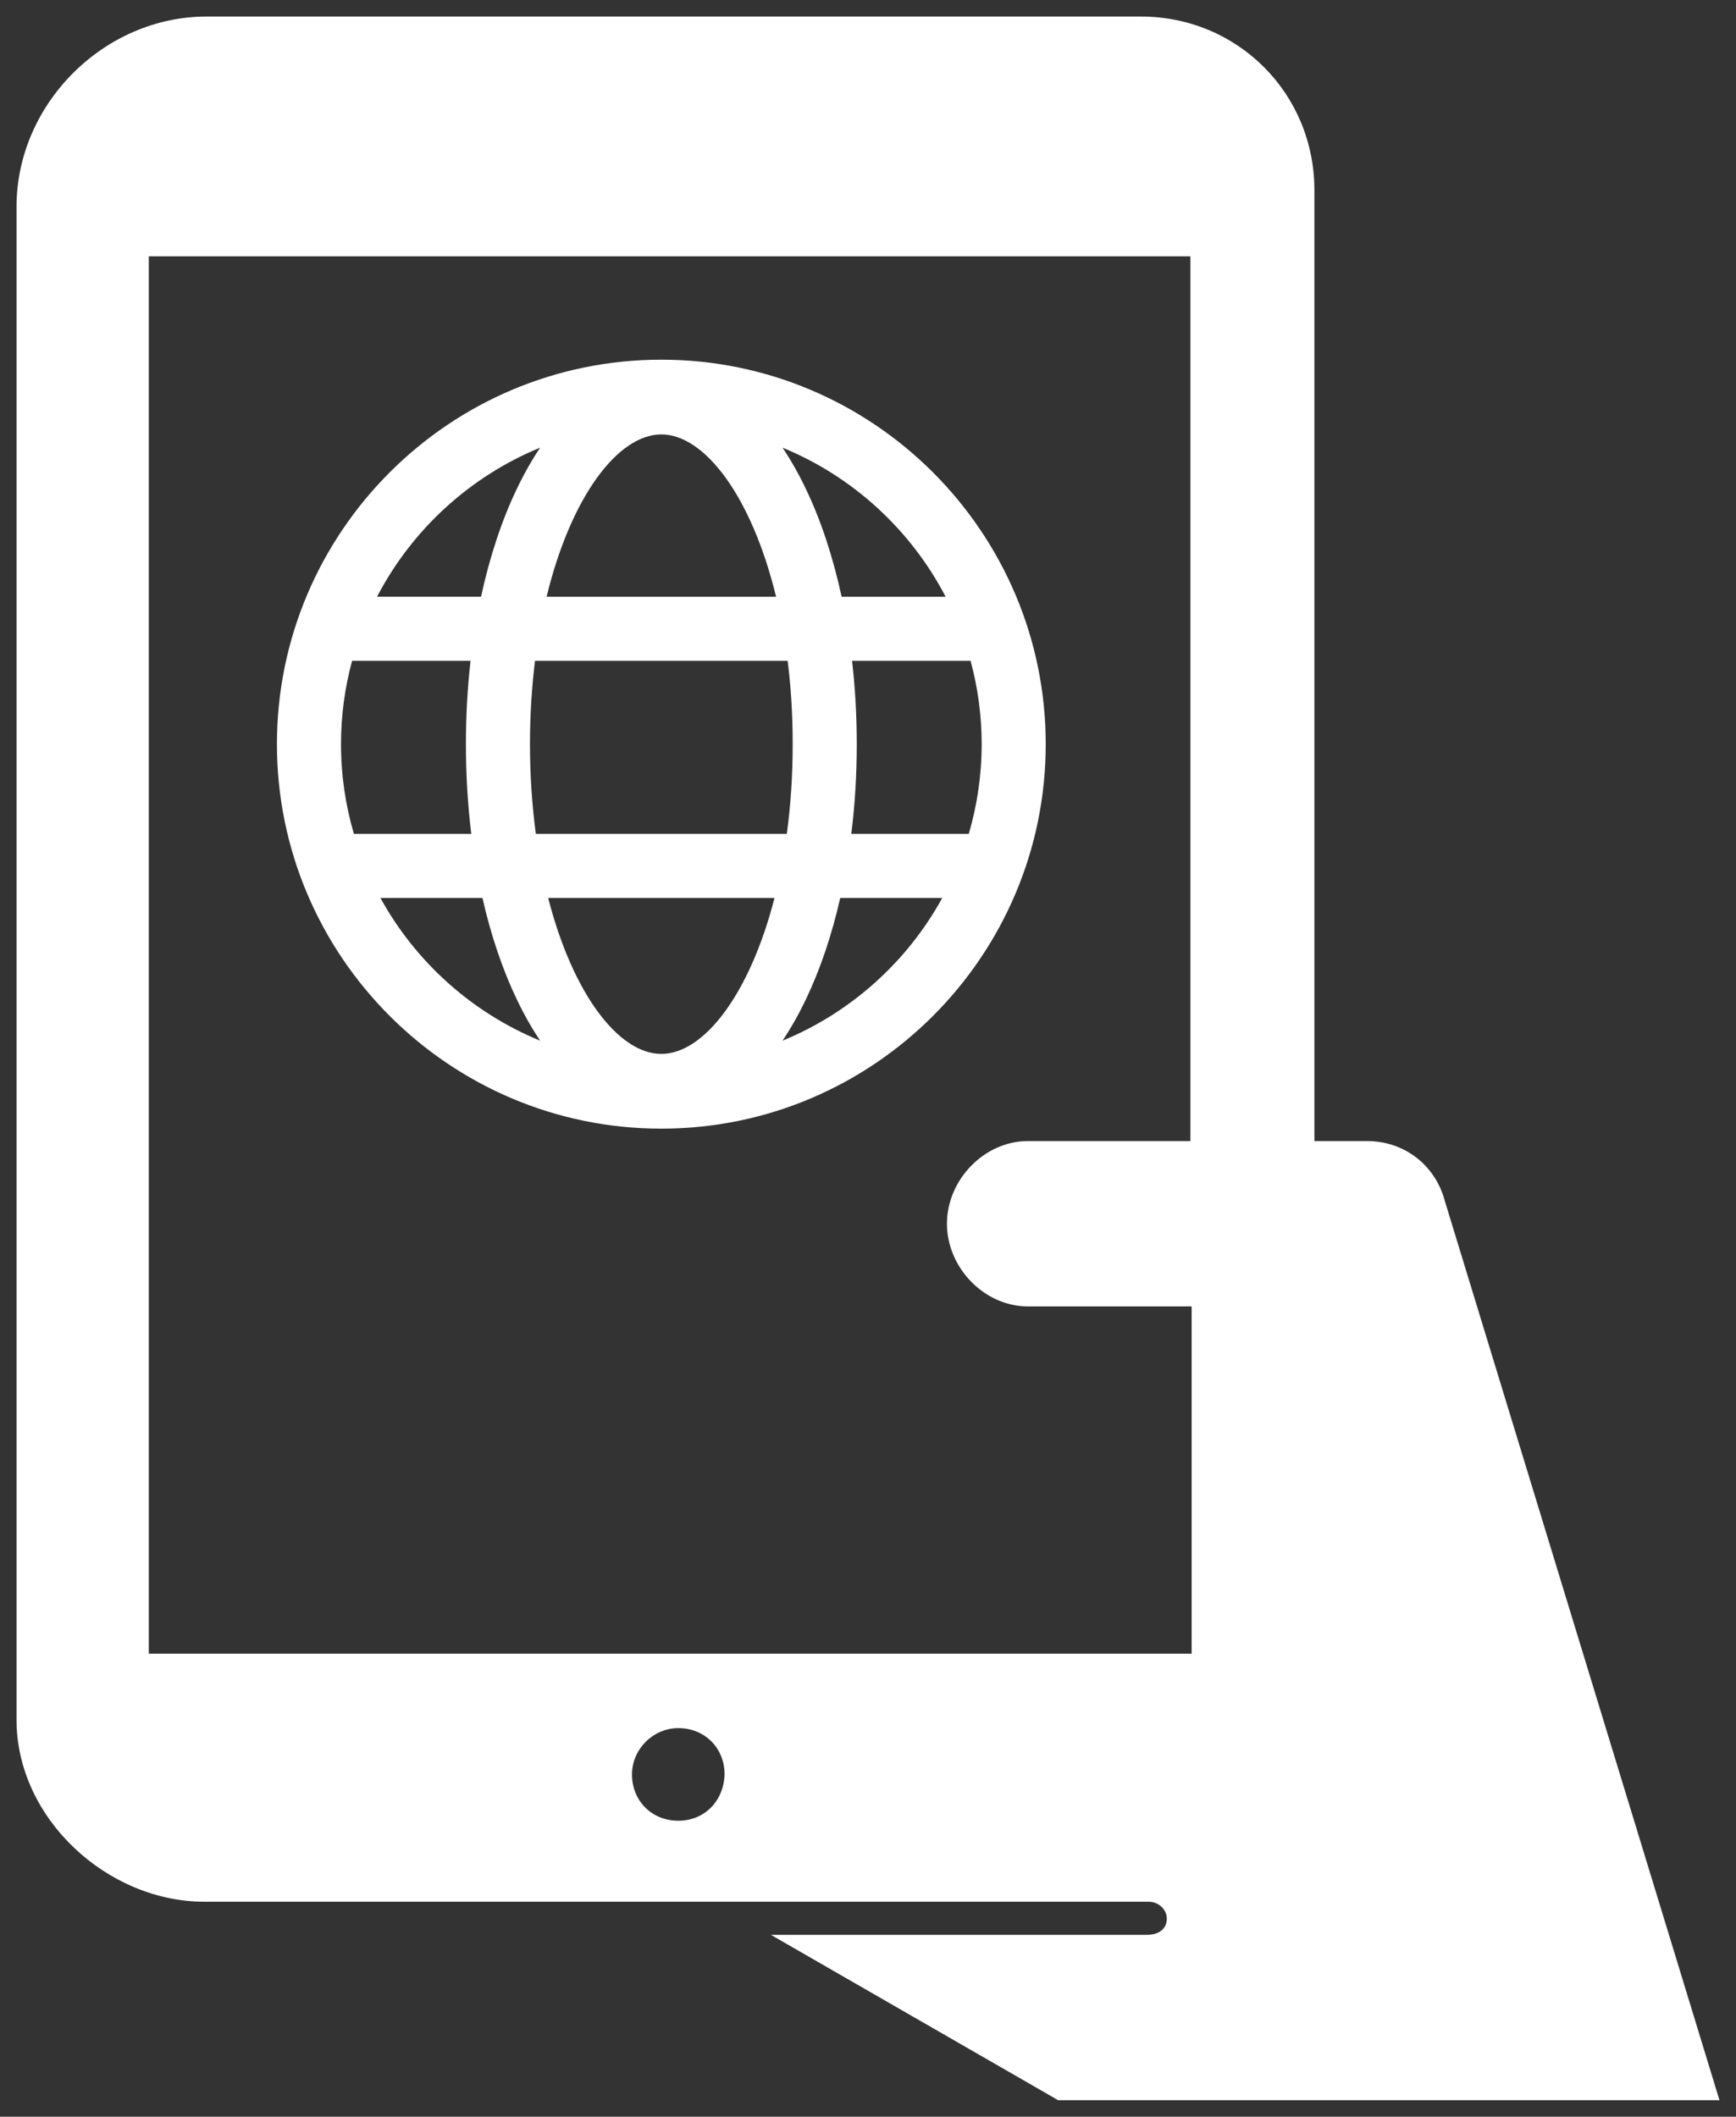 <?xml version="1.0"?>
<svg width="210" height="256" xmlns="http://www.w3.org/2000/svg" xmlns:svg="http://www.w3.org/2000/svg" enable-background="new 0 0 210 256" version="1.1" xml:space="preserve">

 <rect width="100%" height="100%" fill="#333333" stroke="none"/>

 <g class="layer">
  <title>Layer 1</title>
  <path d="m174.55,144.5l0,0c-1.4,-4 -5,-6.5 -9.2,-6.5l-6.35,0l0,-115c0,-11.71 -9.29,-21 -21,-21l-113,0c-12.43,0 -23,10.57 -23,23l0,183c0,11.9 10.95,22 22.75,22l114.21,0c1.21,0 2.27,0.98 2.18,2.19c-0.09,1.26 -1.15,1.81 -2.39,1.81l-45.5,0l34.75,20l80,0l-33.45,-109.5zm-92.5,75.7c-3.2,0 -5.6,-2.4 -5.6,-5.6c0,-3.04 2.56,-5.6 5.6,-5.6c3.2,0 5.6,2.4 5.6,5.6c-0.1,3.2 -2.4,5.6 -5.6,5.6zm61.95,-82.2l-19.65,0c-5.3,0 -9.8,4.7 -9.8,10l0,0c0,5.3 4.5,10 9.8,10l19.8,0l0,42l-126.15,0l0,-169l126,0l0,107zm-64,-94.5c-25.64,0 -46.5,20.86 -46.5,46.5s20.86,46.5 46.5,46.5s46.5,-20.86 46.5,-46.5s-20.86,-46.5 -46.5,-46.5zm34.39,28.67l-12.58,0c-1.04,-4.79 -2.49,-9.22 -4.34,-13.07c-0.87,-1.82 -1.81,-3.47 -2.81,-4.96c8.51,3.49 15.51,9.93 19.73,18.03zm4.36,17.83c0,3.77 -0.55,7.41 -1.56,10.85l-14.21,0c0.44,-3.51 0.66,-7.15 0.66,-10.85c0,-3.43 -0.19,-6.81 -0.57,-10.08l14.34,0c0.87,3.22 1.34,6.6 1.34,10.08zm-38.75,37.46c-5.15,0 -10.7,-7.22 -13.69,-18.86l27.38,0c-2.99,11.64 -8.54,18.86 -13.69,18.86zm-15.18,-26.61c-0.45,-3.39 -0.71,-7.01 -0.71,-10.85c0,-3.54 0.22,-6.91 0.61,-10.08l30.56,0c0.4,3.17 0.61,6.54 0.61,10.08c0,3.84 -0.25,7.46 -0.71,10.85l-30.36,0zm-23.57,-10.85c0,-3.48 0.47,-6.86 1.34,-10.08l14.33,0c-0.37,3.27 -0.56,6.65 -0.56,10.08c0,3.7 0.22,7.34 0.65,10.85l-14.2,0c-1.01,-3.44 -1.56,-7.08 -1.56,-10.85zm38.75,-37.46c5.26,0 10.94,7.54 13.88,19.63l-27.76,0c2.94,-12.09 8.62,-19.63 13.88,-19.63zm-14.66,1.6c-1,1.49 -1.94,3.14 -2.81,4.96c-1.85,3.85 -3.3,8.28 -4.34,13.07l-12.58,0c4.22,-8.1 11.22,-14.54 19.73,-18.03zm-19.32,54.46l12.34,0c1.02,4.5 2.42,8.65 4.17,12.3c0.87,1.82 1.81,3.47 2.81,4.96c-8.24,-3.38 -15.07,-9.52 -19.32,-17.26zm48.64,17.26c1,-1.49 1.94,-3.14 2.81,-4.96c1.75,-3.65 3.15,-7.8 4.17,-12.3l12.34,0c-4.25,7.74 -11.08,13.88 -19.32,17.26z" fill="#ffffff" id="svg_1"/>
 </g>
</svg>